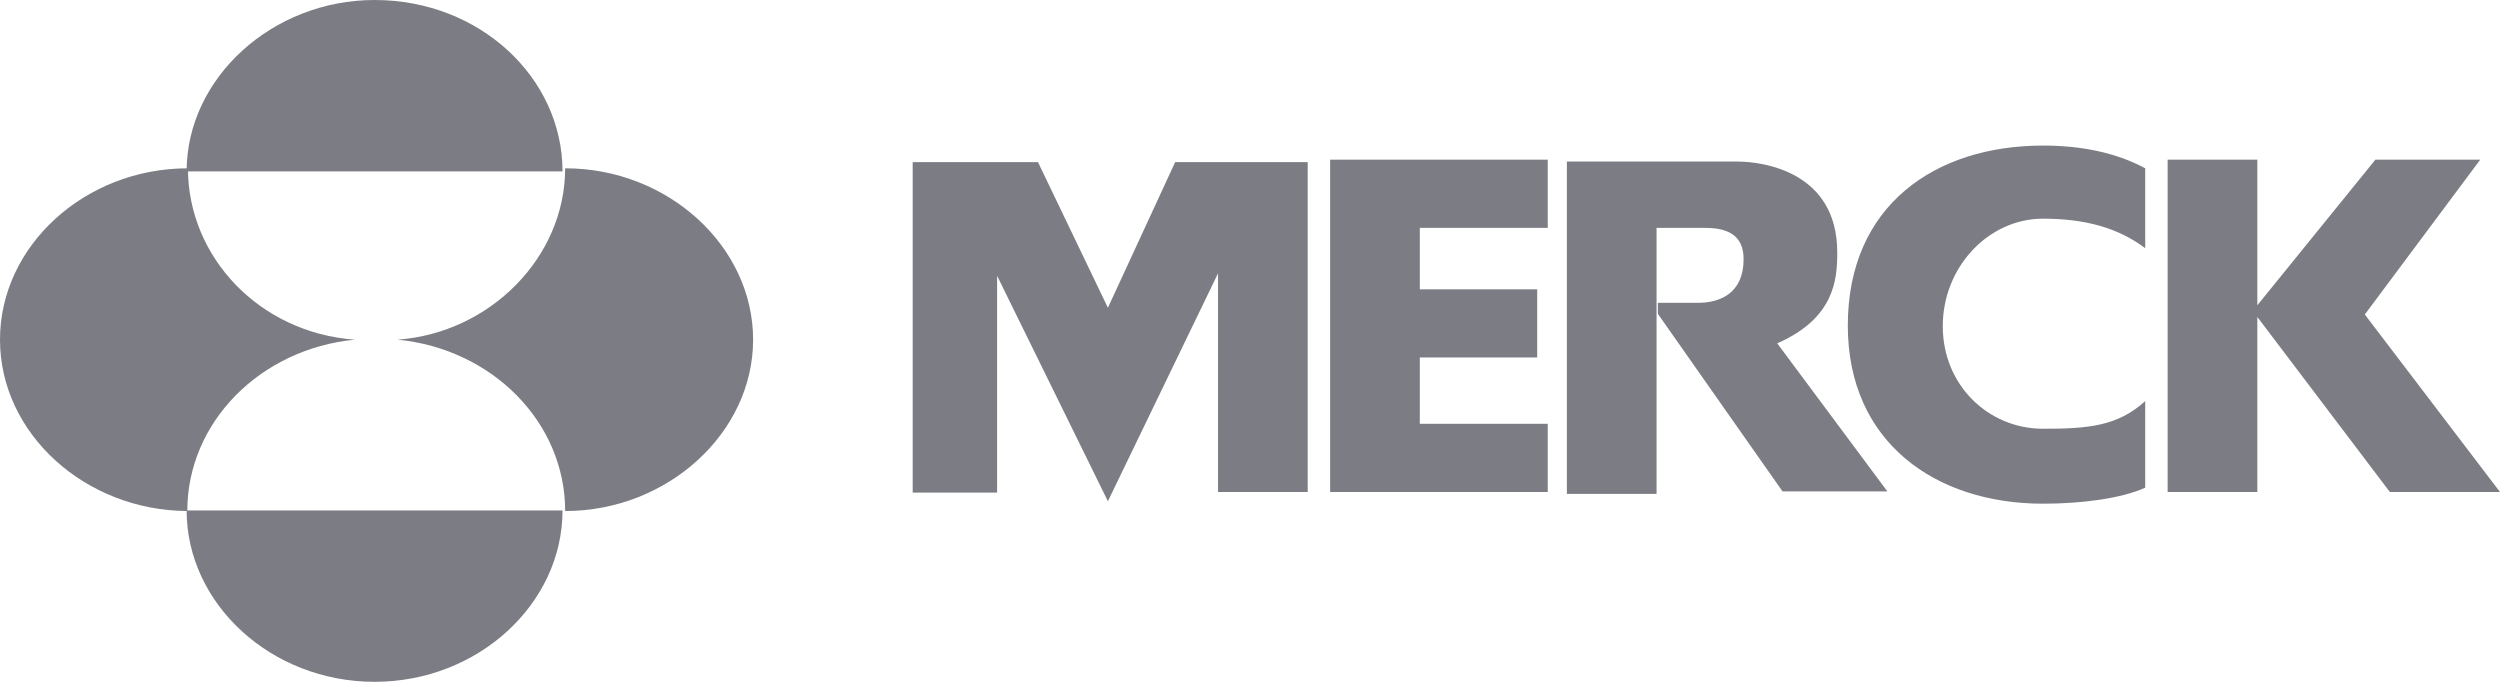 <svg width="132" height="36" viewBox="0 0 132 36" fill="none" xmlns="http://www.w3.org/2000/svg">
<path d="M29.701 9.049C29.701 4.119 25.349 0 19.778 0C14.381 0 9.854 4.119 9.854 9.049H29.701ZM29.701 26.951C29.701 31.881 25.244 36 19.778 36C14.311 36 9.854 31.881 9.854 26.951H29.701Z" fill="#7C7C84"/>
<path d="M18.733 17.934C13.754 18.421 9.889 22.28 9.889 26.983C4.492 26.95 0 22.896 0 17.934C0 12.972 4.492 8.886 9.924 8.886C9.924 13.588 13.719 17.577 18.733 17.934ZM20.996 17.934C25.975 18.421 29.84 22.28 29.84 26.983C35.237 26.983 39.764 22.864 39.764 17.934C39.764 13.004 35.272 8.886 29.84 8.886C29.84 13.588 25.871 17.577 20.996 17.934ZM89.66 12.031C90.426 12.031 92.062 11.934 92.062 13.686C92.062 15.437 90.878 15.988 89.66 15.988H87.536V16.572L94.117 25.945H99.653L93.838 18.129C96.867 16.799 97.007 14.756 97.007 13.329C97.007 9.113 93.177 8.529 91.714 8.529H82.731V26.075H87.466V12.031H89.66Z" fill="#7C7C84"/>
<path d="M113.267 21.178C111.805 22.508 110.238 22.638 107.871 22.638C104.981 22.638 102.578 20.335 102.578 17.222C102.578 14.108 104.981 11.546 107.871 11.546C110.099 11.546 111.84 12.032 113.267 13.103V8.886C111.701 8.043 109.855 7.686 107.871 7.686C102.195 7.686 97.564 10.832 97.564 17.189C97.564 23.351 102.195 26.595 107.871 26.595C109.855 26.595 111.979 26.334 113.267 25.75V21.178ZM114.451 26.011V8.432H119.187V16.119L125.419 8.432H130.956L124.862 16.605L132 25.978H126.185L119.187 16.735V25.978H114.451V26.011ZM48.156 26.011H52.647V14.562L58.497 26.465L64.312 14.432V25.978H69.047V8.562H62.048L58.497 16.249L54.806 8.562H48.19V26.011H48.156ZM70.231 8.432H81.721V12.032H74.966V15.276H81.164V18.875H74.966V22.378H81.721V25.978H70.231V8.432Z" fill="#7C7C84"/>
</svg>
